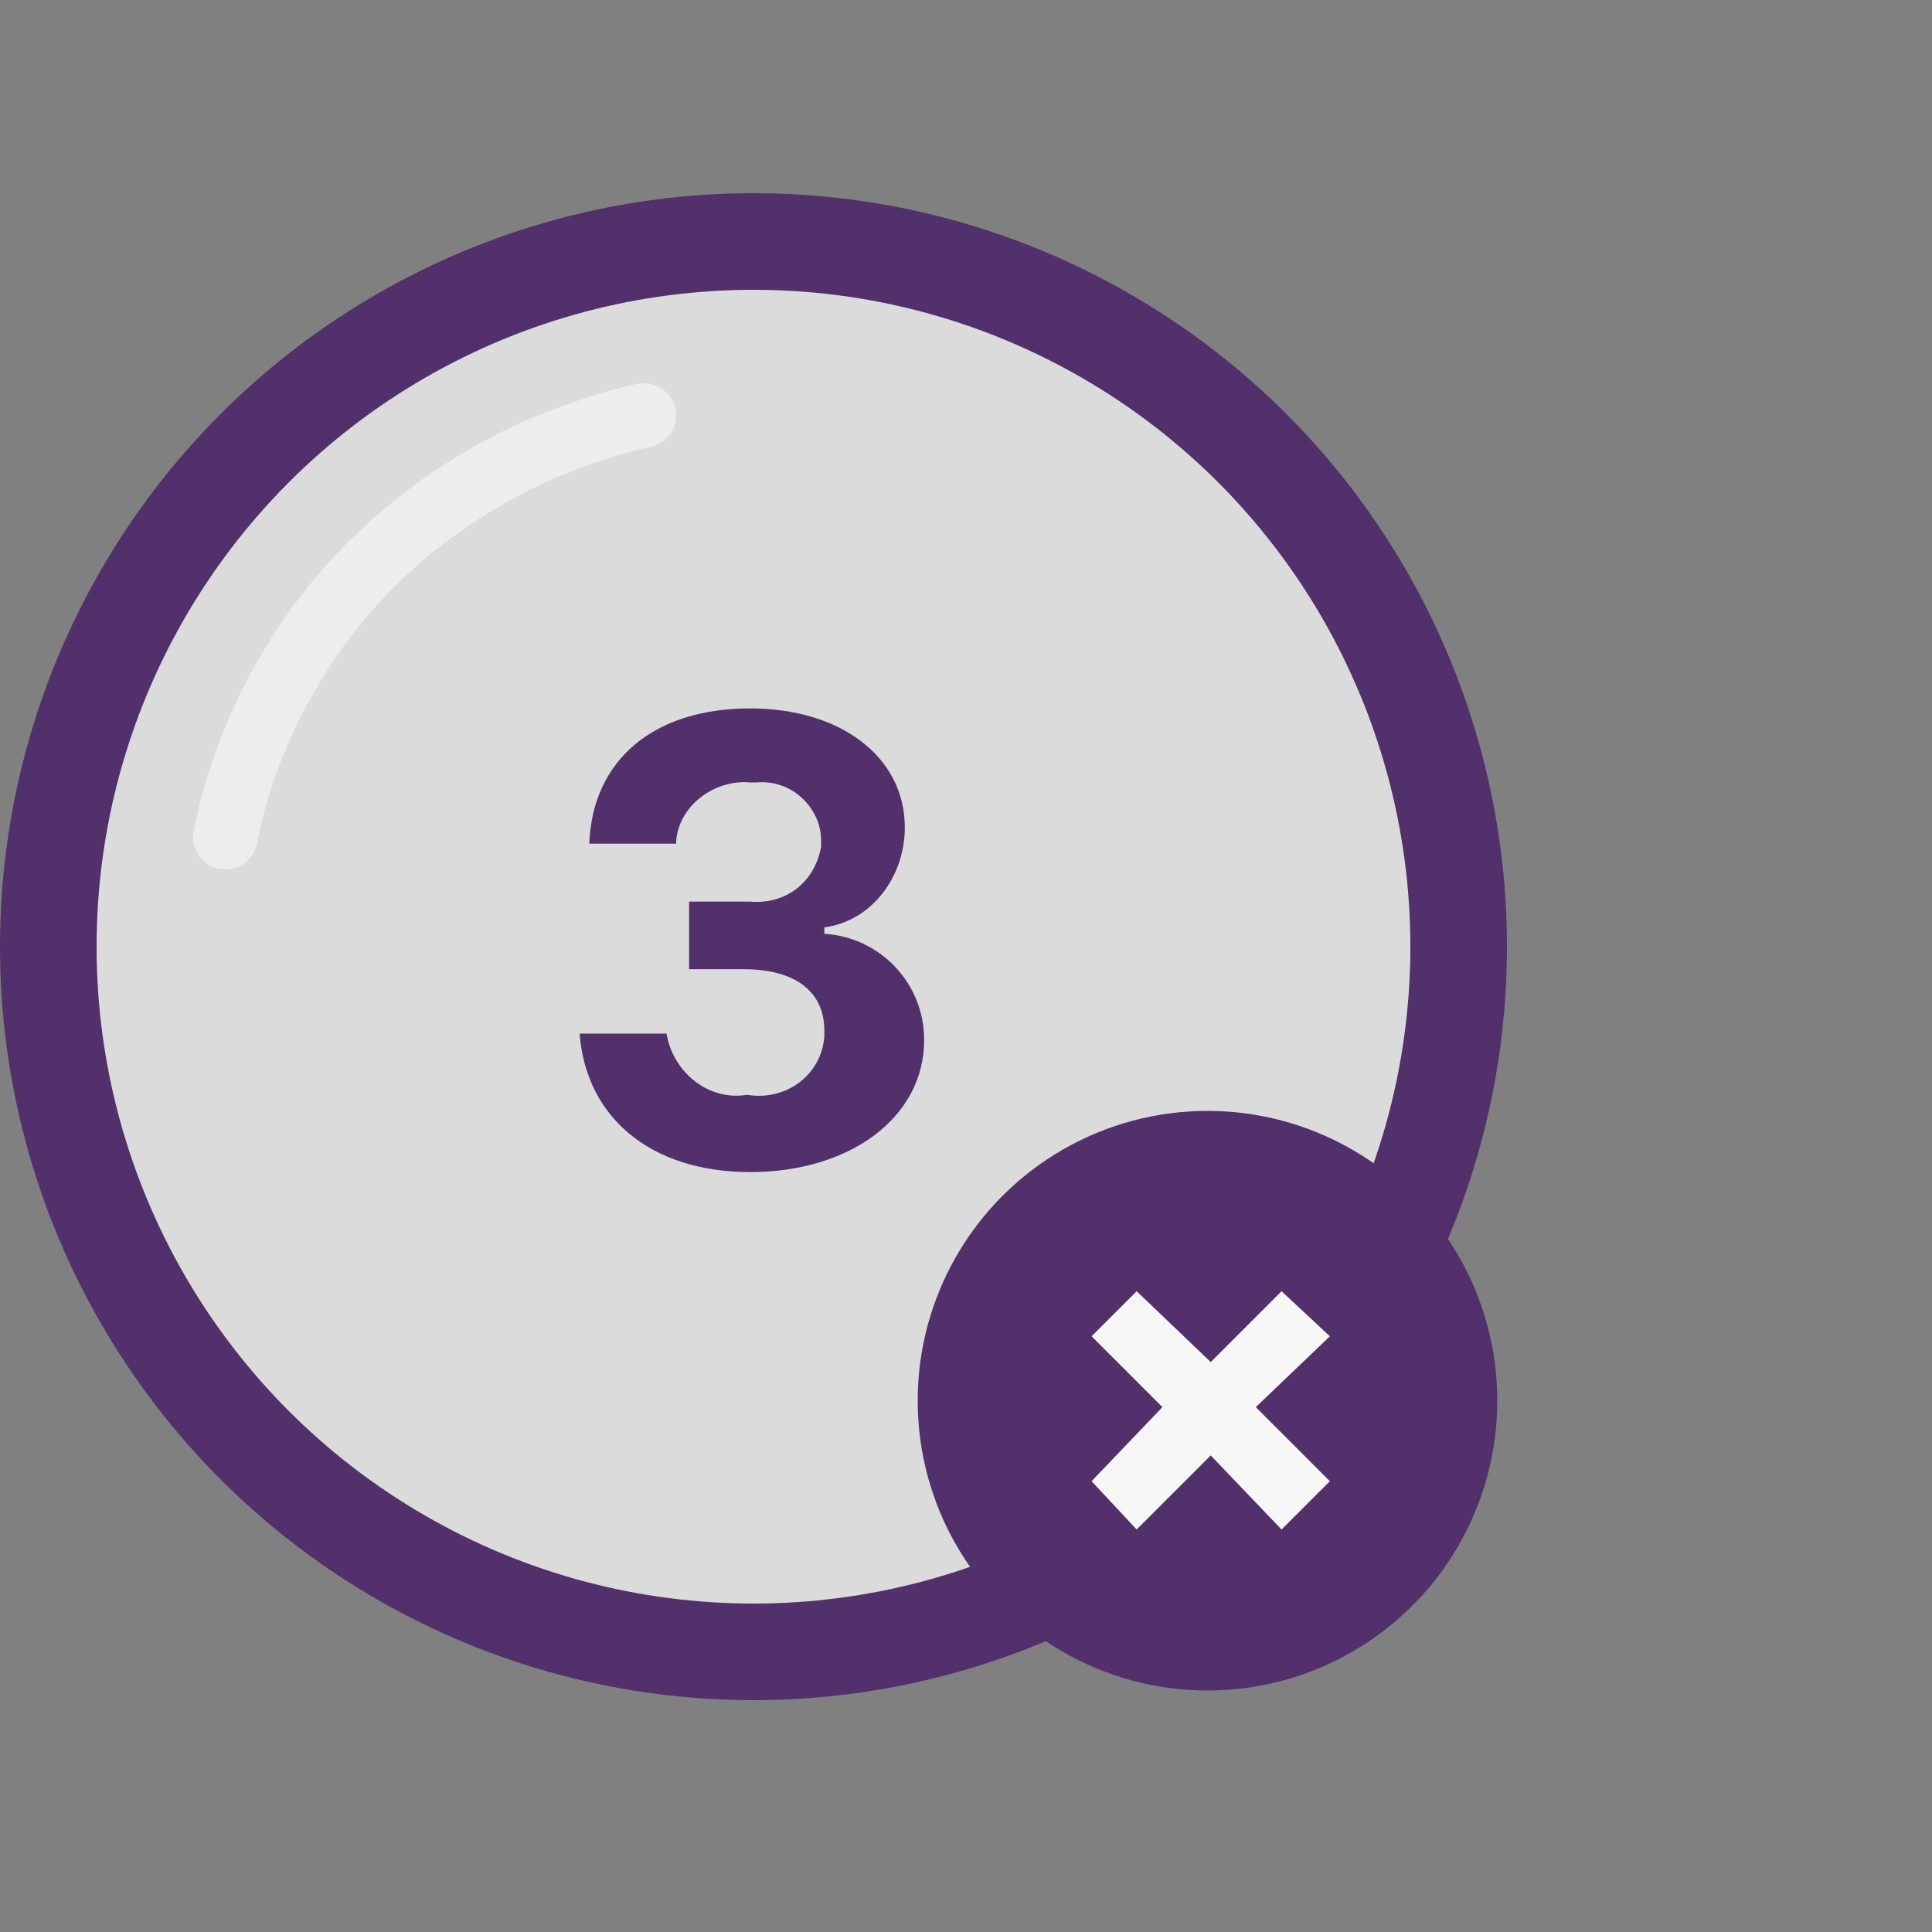 <?xml version="1.0" encoding="utf-8"?>
<!-- Generator: Adobe Illustrator 19.2.1, SVG Export Plug-In . SVG Version: 6.00 Build 0)  -->
<svg version="1.1" id="Layer_1" xmlns="http://www.w3.org/2000/svg" xmlns:xlink="http://www.w3.org/1999/xlink" x="0px" y="0px"
	 viewBox="0 0 60 60" style="enable-background:new 0 0 60 60;" xml:space="preserve">
<rect x="0" y="0" width="60" height="60" fill="#808080" stroke="none"/>
<style type="text/css">
	.st0{fill:#DBDBDB;stroke:#52306C;stroke-width:3;stroke-linecap:round;stroke-linejoin:round;}
	.st1{opacity:0.5;fill:none;stroke:#FFFFFF;stroke-width:2;stroke-linecap:round;stroke-linejoin:round;enable-background:new    ;}
	.st2{fill:#52306C;}
	.st3{fill:#F7F7F7;}
</style>
<title>three</title>
<g>
	<circle class="st0" cx="23.4" cy="29.4" r="21.9"/>
	<path class="st1" d="M7,26c0.4-2.1,1.3-4.2,2.5-6c1.8-2.7,4.4-4.8,7.4-6.1c1-0.4,2.1-0.8,3.1-1"/>
	<path class="st2" d="M21.6,28h1.7c1.1,0.1,2-0.6,2.2-1.7c0-0.1,0-0.1,0-0.2c0-1-0.9-1.9-2-1.8c-0.1,0-0.2,0-0.2,0
		c-1.1-0.1-2.2,0.7-2.3,1.8c0,0,0,0.1,0,0.1h-2.7c0.1-2.6,2-4.2,5-4.2c2.8,0,4.8,1.5,4.8,3.7c0,1.5-1,2.9-2.5,3.1V29
		c1.7,0.1,3.1,1.5,3.1,3.3c0,2.4-2.3,4.1-5.4,4.1c-3.1,0-5.1-1.7-5.3-4.3h2.7c0.2,1.2,1.3,2.1,2.5,1.9c0,0,0,0,0,0
		c1.2,0.2,2.3-0.6,2.4-1.8c0-0.1,0-0.1,0-0.2c0-1.2-0.9-1.9-2.5-1.9h-1.7V28z"/>
	<circle class="st2" cx="37.5" cy="43.5" r="9"/>
	<polygon class="st3" points="41.3,41.5 39.8,40.1 37.6,42.3 35.3,40.1 33.9,41.5 36.1,43.7 33.9,46 35.3,47.5 37.6,45.2 39.8,47.5 
		41.3,46 39,43.7 	"/>
</g>
</svg>
